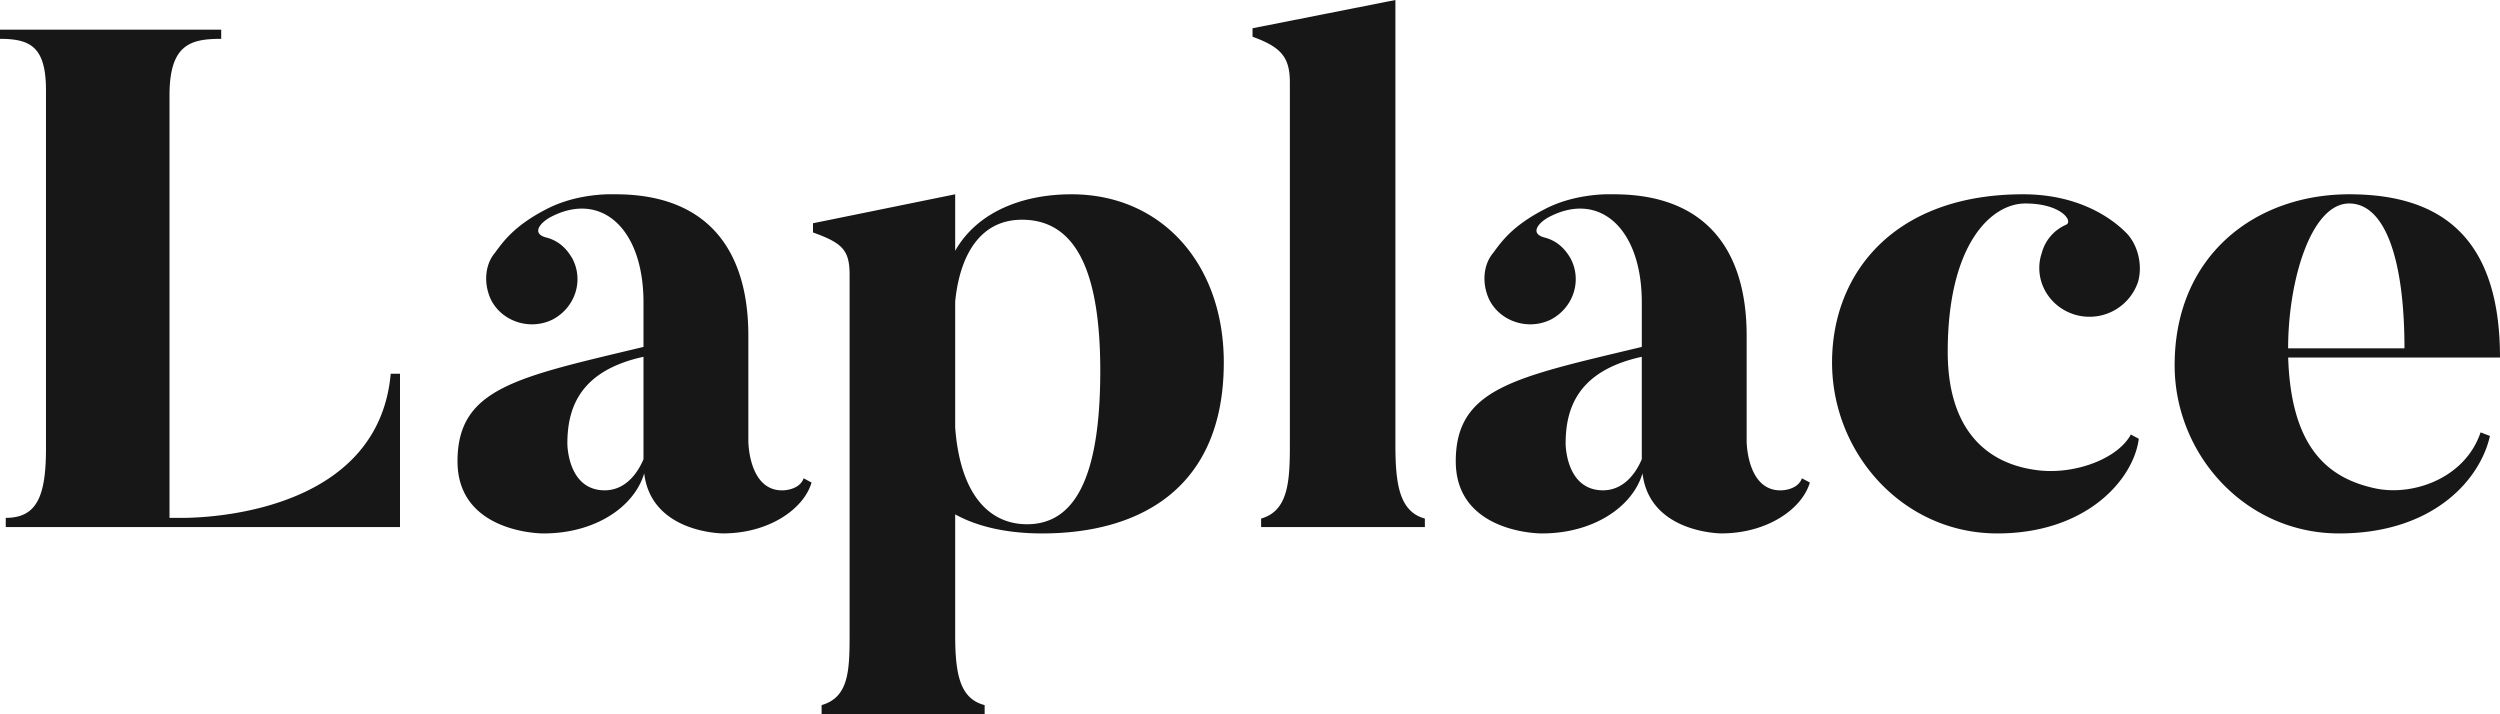 <svg width="56" height="16" xmlns="http://www.w3.org/2000/svg">
    <g fill="none" fill-rule="evenodd">
        <path fill="#FFF" d="M-54-19h1920v2400H-54z"/>
        <path d="M8.96 11.806V8.372h-.208c-.267 2.974-3.782 3.217-4.605 3.228h-.35V2.136C3.797.997 4.263.87 4.955.87V.665H0V.87c.692 0 1.03.19 1.03 1.156v8.023c0 1.077-.21 1.551-.901 1.551v.206H8.96zm3.218.143c1.142 0 2.027-.586 2.252-1.346.148 1.233 1.512 1.336 1.738 1.345h.032c1.013 0 1.802-.538 1.979-1.139l-.177-.095c-.097.27-.467.27-.467.27-.727.014-.77-.98-.772-1.097v-2.37c0-1.867-.869-3.165-2.976-3.165l-.037-.001h-.103c-.264.004-.862.049-1.405.333-.74.38-.98.744-1.158.982-.225.269-.257.696-.08 1.06.257.49.885.68 1.383.427.499-.269.692-.87.435-1.36-.145-.254-.338-.412-.596-.475-.337-.095-.112-.349.145-.475 1.11-.554 2.043.285 2.043 1.93v.998c-2.831.68-4.166.917-4.166 2.563 0 1.488 1.624 1.615 1.93 1.615zm1.368-.966c-.837 0-.837-1.044-.837-1.044 0-.776.257-1.63 1.705-1.947v2.295c-.16.38-.45.696-.868.696zM22.056 16v-.206c-.563-.142-.66-.712-.66-1.582v-2.69c.483.268 1.142.427 1.947.427 2.155 0 4.07-.982 4.07-3.83 0-2.216-1.4-3.767-3.41-3.767-1.127 0-2.124.412-2.607 1.266V4.352l-3.185.649v.206c.66.237.82.395.82.95v8.055c0 .807-.016 1.408-.627 1.582V16h3.652zm.949-4.257c-.837 0-1.496-.649-1.609-2.168V6.758c.097-.997.531-1.836 1.496-1.836 1.223 0 1.754 1.187 1.754 3.387 0 2.468-.612 3.434-1.641 3.434zm8.912.063v-.19c-.579-.158-.66-.791-.66-1.661V0l-3.2.633v.19c.659.237.836.475.836 1.029v8.103c0 .822-.032 1.487-.644 1.661v.19h3.668zm2.623.143c1.142 0 2.027-.586 2.252-1.346.147 1.233 1.511 1.336 1.738 1.345h.031c1.014 0 1.802-.538 1.98-1.139l-.178-.095c-.096.27-.466.27-.466.27-.727.014-.77-.98-.772-1.097v-2.37c0-1.867-.87-3.165-2.977-3.165l-.036-.001h-.103c-.265.004-.862.049-1.405.333-.74.38-.981.744-1.158.982-.226.269-.258.696-.08 1.06.257.49.884.68 1.383.427.498-.269.691-.87.434-1.36-.145-.254-.338-.412-.595-.475-.338-.095-.113-.349.145-.475 1.11-.554 2.043.285 2.043 1.93v.998c-2.832.68-4.167.917-4.167 2.563 0 1.488 1.625 1.615 1.93 1.615zm1.367-.966c-.837 0-.837-1.044-.837-1.044 0-.776.258-1.63 1.706-1.947v2.295c-.161.38-.45.696-.87.696zm8.832.966c2.01 0 3.056-1.219 3.17-2.121l-.178-.095c-.29.538-1.223.886-2.027.807-1.239-.127-2.075-.95-2.075-2.659 0-2.421.981-3.323 1.737-3.323.805 0 1.078.396.917.475a.957.957 0 0 0-.547.633c-.193.57.129 1.187.724 1.377a1.148 1.148 0 0 0 1.432-.728c.113-.396-.016-.87-.29-1.124-.337-.332-1.077-.839-2.284-.839-2.896 0-4.28 1.773-4.28 3.767 0 2.041 1.593 3.83 3.7 3.83zm7.657 0c2.092 0 3.154-1.187 3.379-2.184l-.21-.08c-.353 1.045-1.544 1.44-2.38 1.25-1.078-.237-1.866-.949-1.93-2.927H56c0-2.722-1.351-3.656-3.378-3.656-2.092 0-3.91 1.361-3.91 3.83 0 1.994 1.577 3.767 3.684 3.767zm1.464-4.147h-2.606c0-1.52.515-3.244 1.368-3.244.804 0 1.238 1.25 1.238 3.244z" fill="#171717" fill-rule="nonzero"/>
    </g>
</svg>
